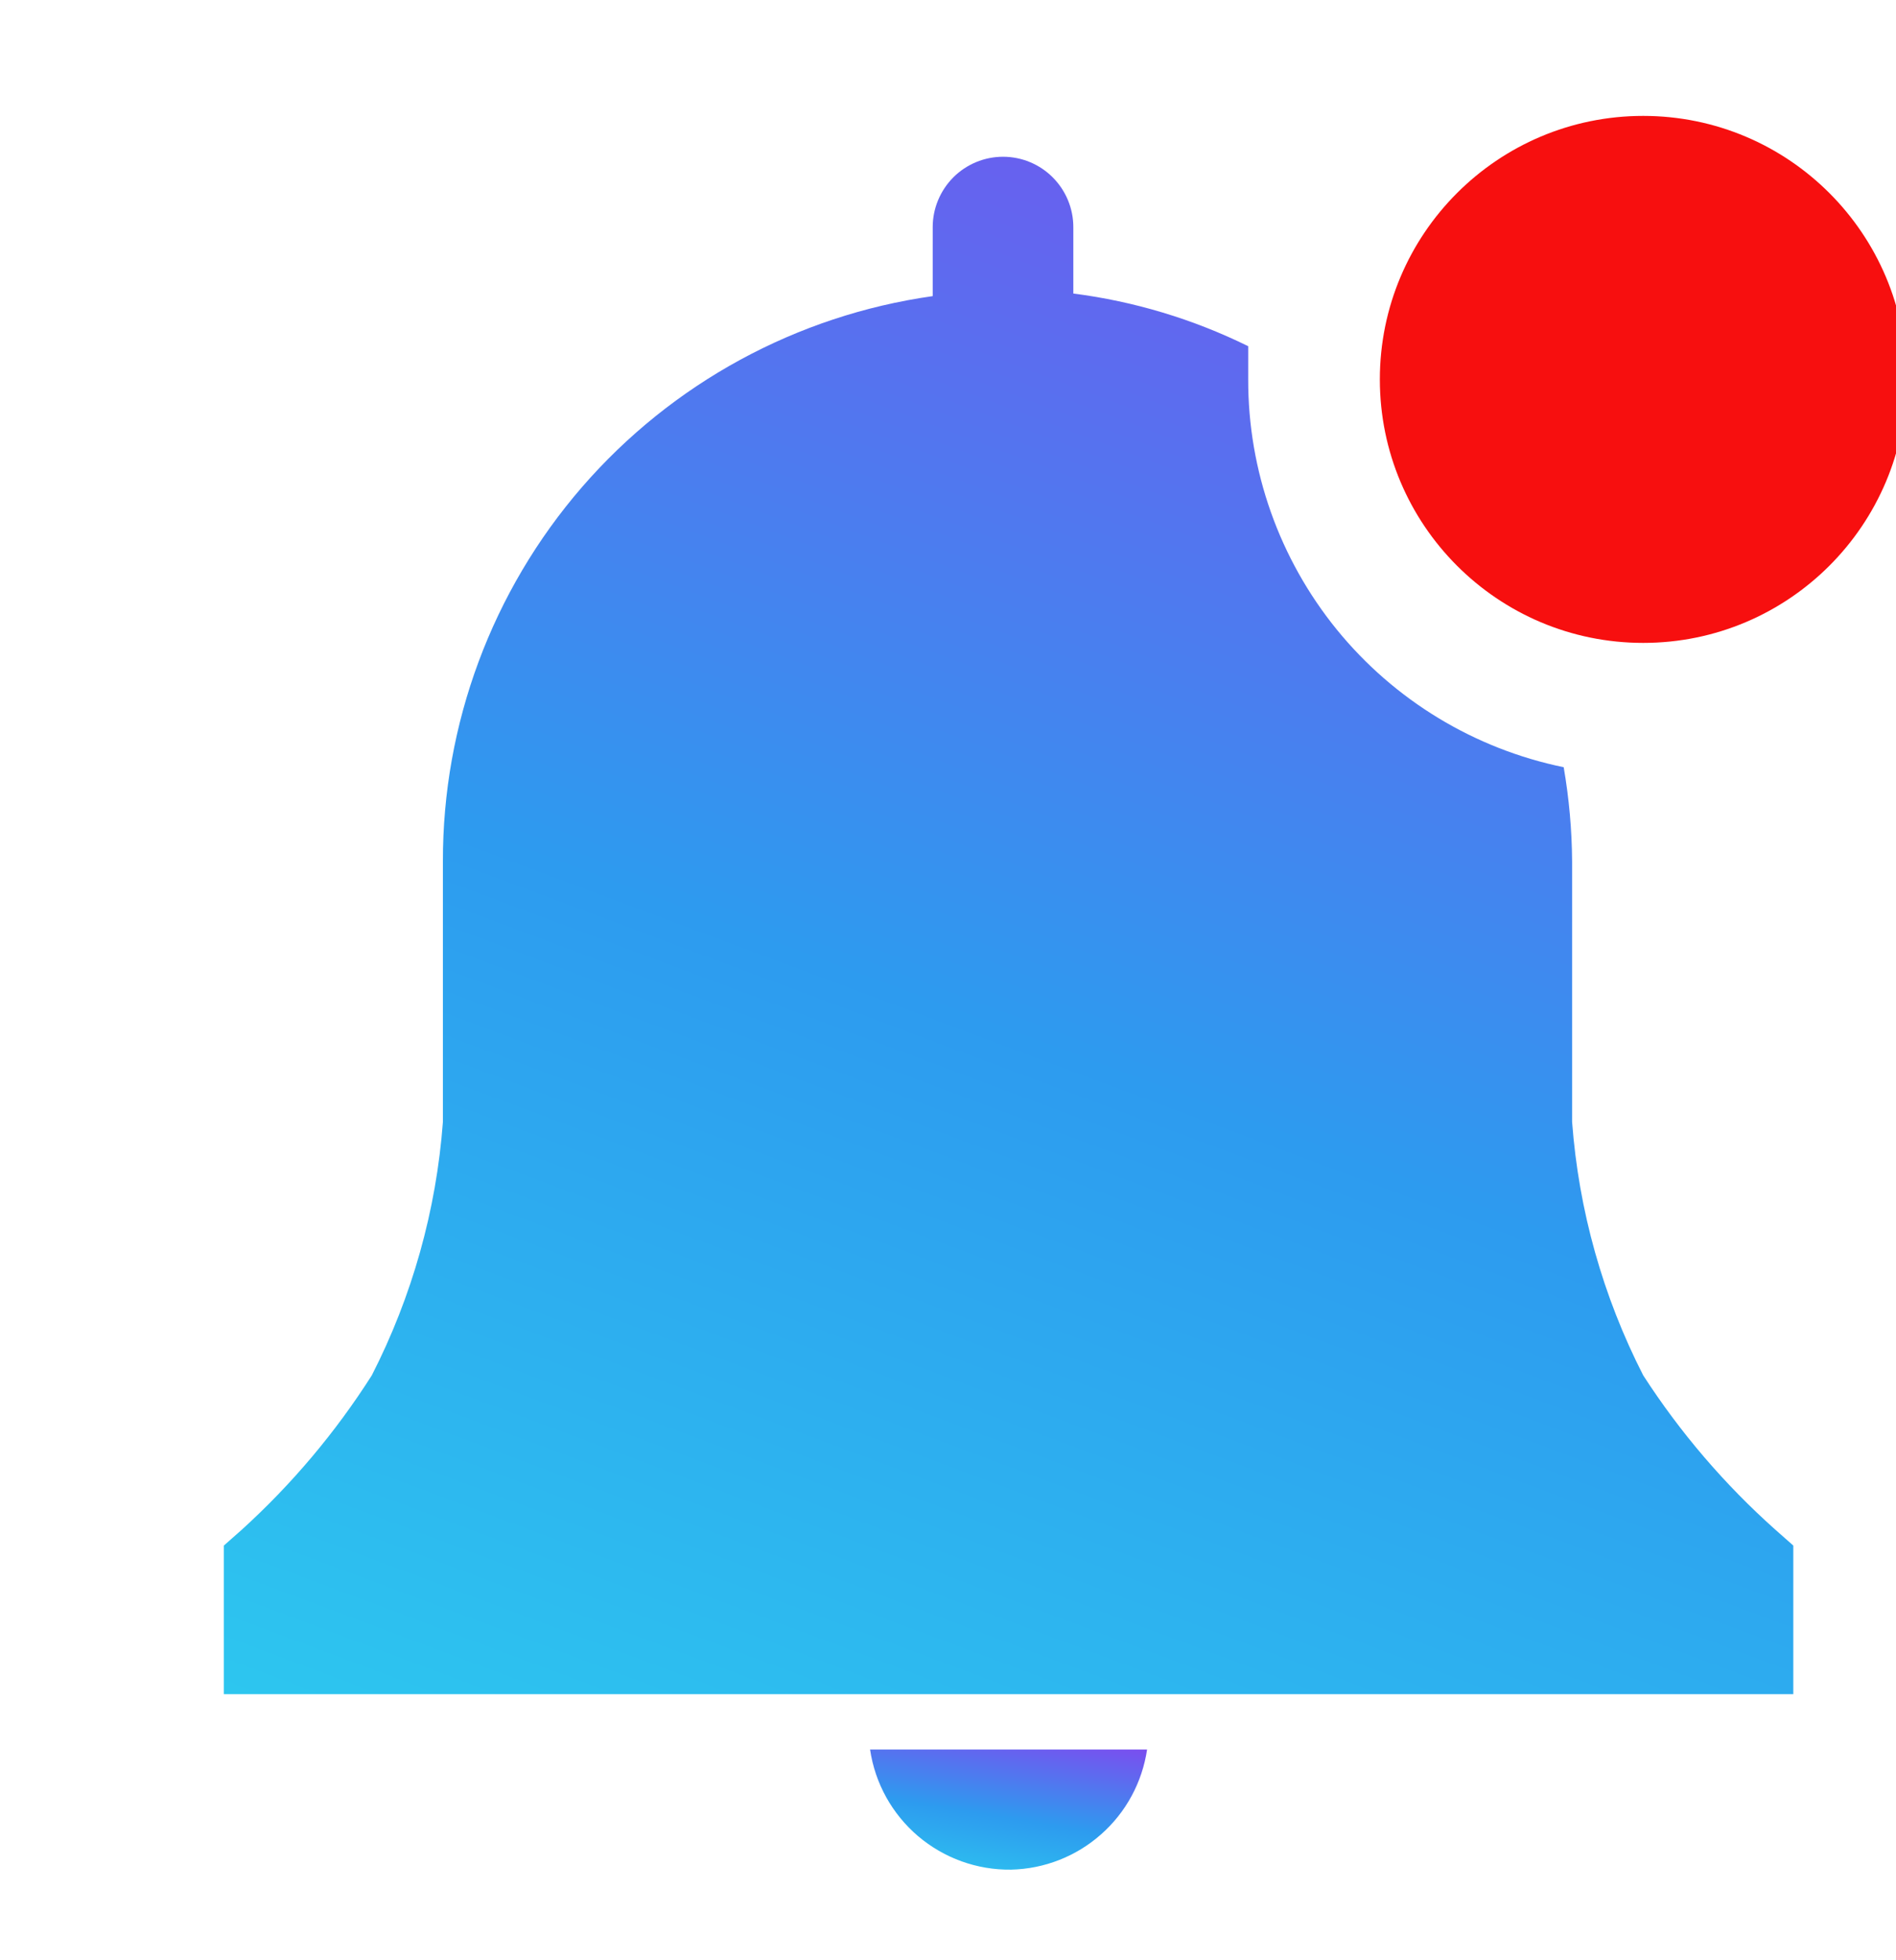 <svg width="30" height="31" viewBox="0 0 30 31" fill="none" xmlns="http://www.w3.org/2000/svg">
    <defs>
        <linearGradient id="paint0_linear_800_911" x1="18.435" y1="27.106" x2="17.879" y2="30.462" gradientUnits="userSpaceOnUse">
            <stop stop-color="#9B2DEF"/>
            <stop offset="0.597" stop-color="#2D9BEF"/>
            <stop offset="1" stop-color="#2DCEEF"/>
        </linearGradient>
        <linearGradient id="paint1_linear_800_911" x1="29.989" y1="-4.693" x2="15.512" y2="33.998" gradientUnits="userSpaceOnUse">
            <stop stop-color="#9B2DEF"/>
            <stop offset="0.597" stop-color="#2D9BEF"/>
            <stop offset="1" stop-color="#2DCEEF"/>
        </linearGradient>
        <clipPath id="clip0_800_911">
            <rect width="30" height="30" fill="white" transform="translate(0 0.364)"/>
        </clipPath>
    </defs>
    <g clip-path="url(#clip0_800_911)">
<path d="M16 29.567C16.525 29.555 17.029 29.357 17.422 29.009C17.816 28.662 18.073 28.186 18.15 27.667H13.767C13.845 28.2 14.115 28.687 14.526 29.037C14.937 29.386 15.461 29.575 16 29.567Z" fill="url(#paint0_linear_800_911)"/>
<path d="M28.375 24.442L28.092 24.192C27.288 23.476 26.584 22.654 26 21.75C25.362 20.502 24.979 19.139 24.875 17.742V13.625C24.872 13.125 24.827 12.626 24.742 12.133C23.33 11.843 22.062 11.074 21.152 9.957C20.243 8.839 19.747 7.441 19.75 6V5.475C18.88 5.047 17.945 4.765 16.983 4.642V3.592C16.983 3.297 16.866 3.014 16.657 2.805C16.449 2.596 16.166 2.479 15.871 2.479C15.576 2.479 15.293 2.596 15.084 2.805C14.876 3.014 14.758 3.297 14.758 3.592V4.683C12.605 4.987 10.634 6.06 9.209 7.703C7.785 9.347 7.003 11.45 7.008 13.625V17.742C6.904 19.139 6.521 20.502 5.883 21.75C5.309 22.652 4.617 23.473 3.825 24.192L3.542 24.442V26.792H28.375V24.442Z" fill="url(#paint1_linear_800_911)"/>
<path d="M26 10.167C28.301 10.167 30.167 8.301 30.167 6C30.167 3.699 28.301 1.833 26 1.833C23.699 1.833 21.833 3.699 21.833 6C21.833 8.301 23.699 10.167 26 10.167Z" fill="#F70F0F"/>
</g>

</svg>
